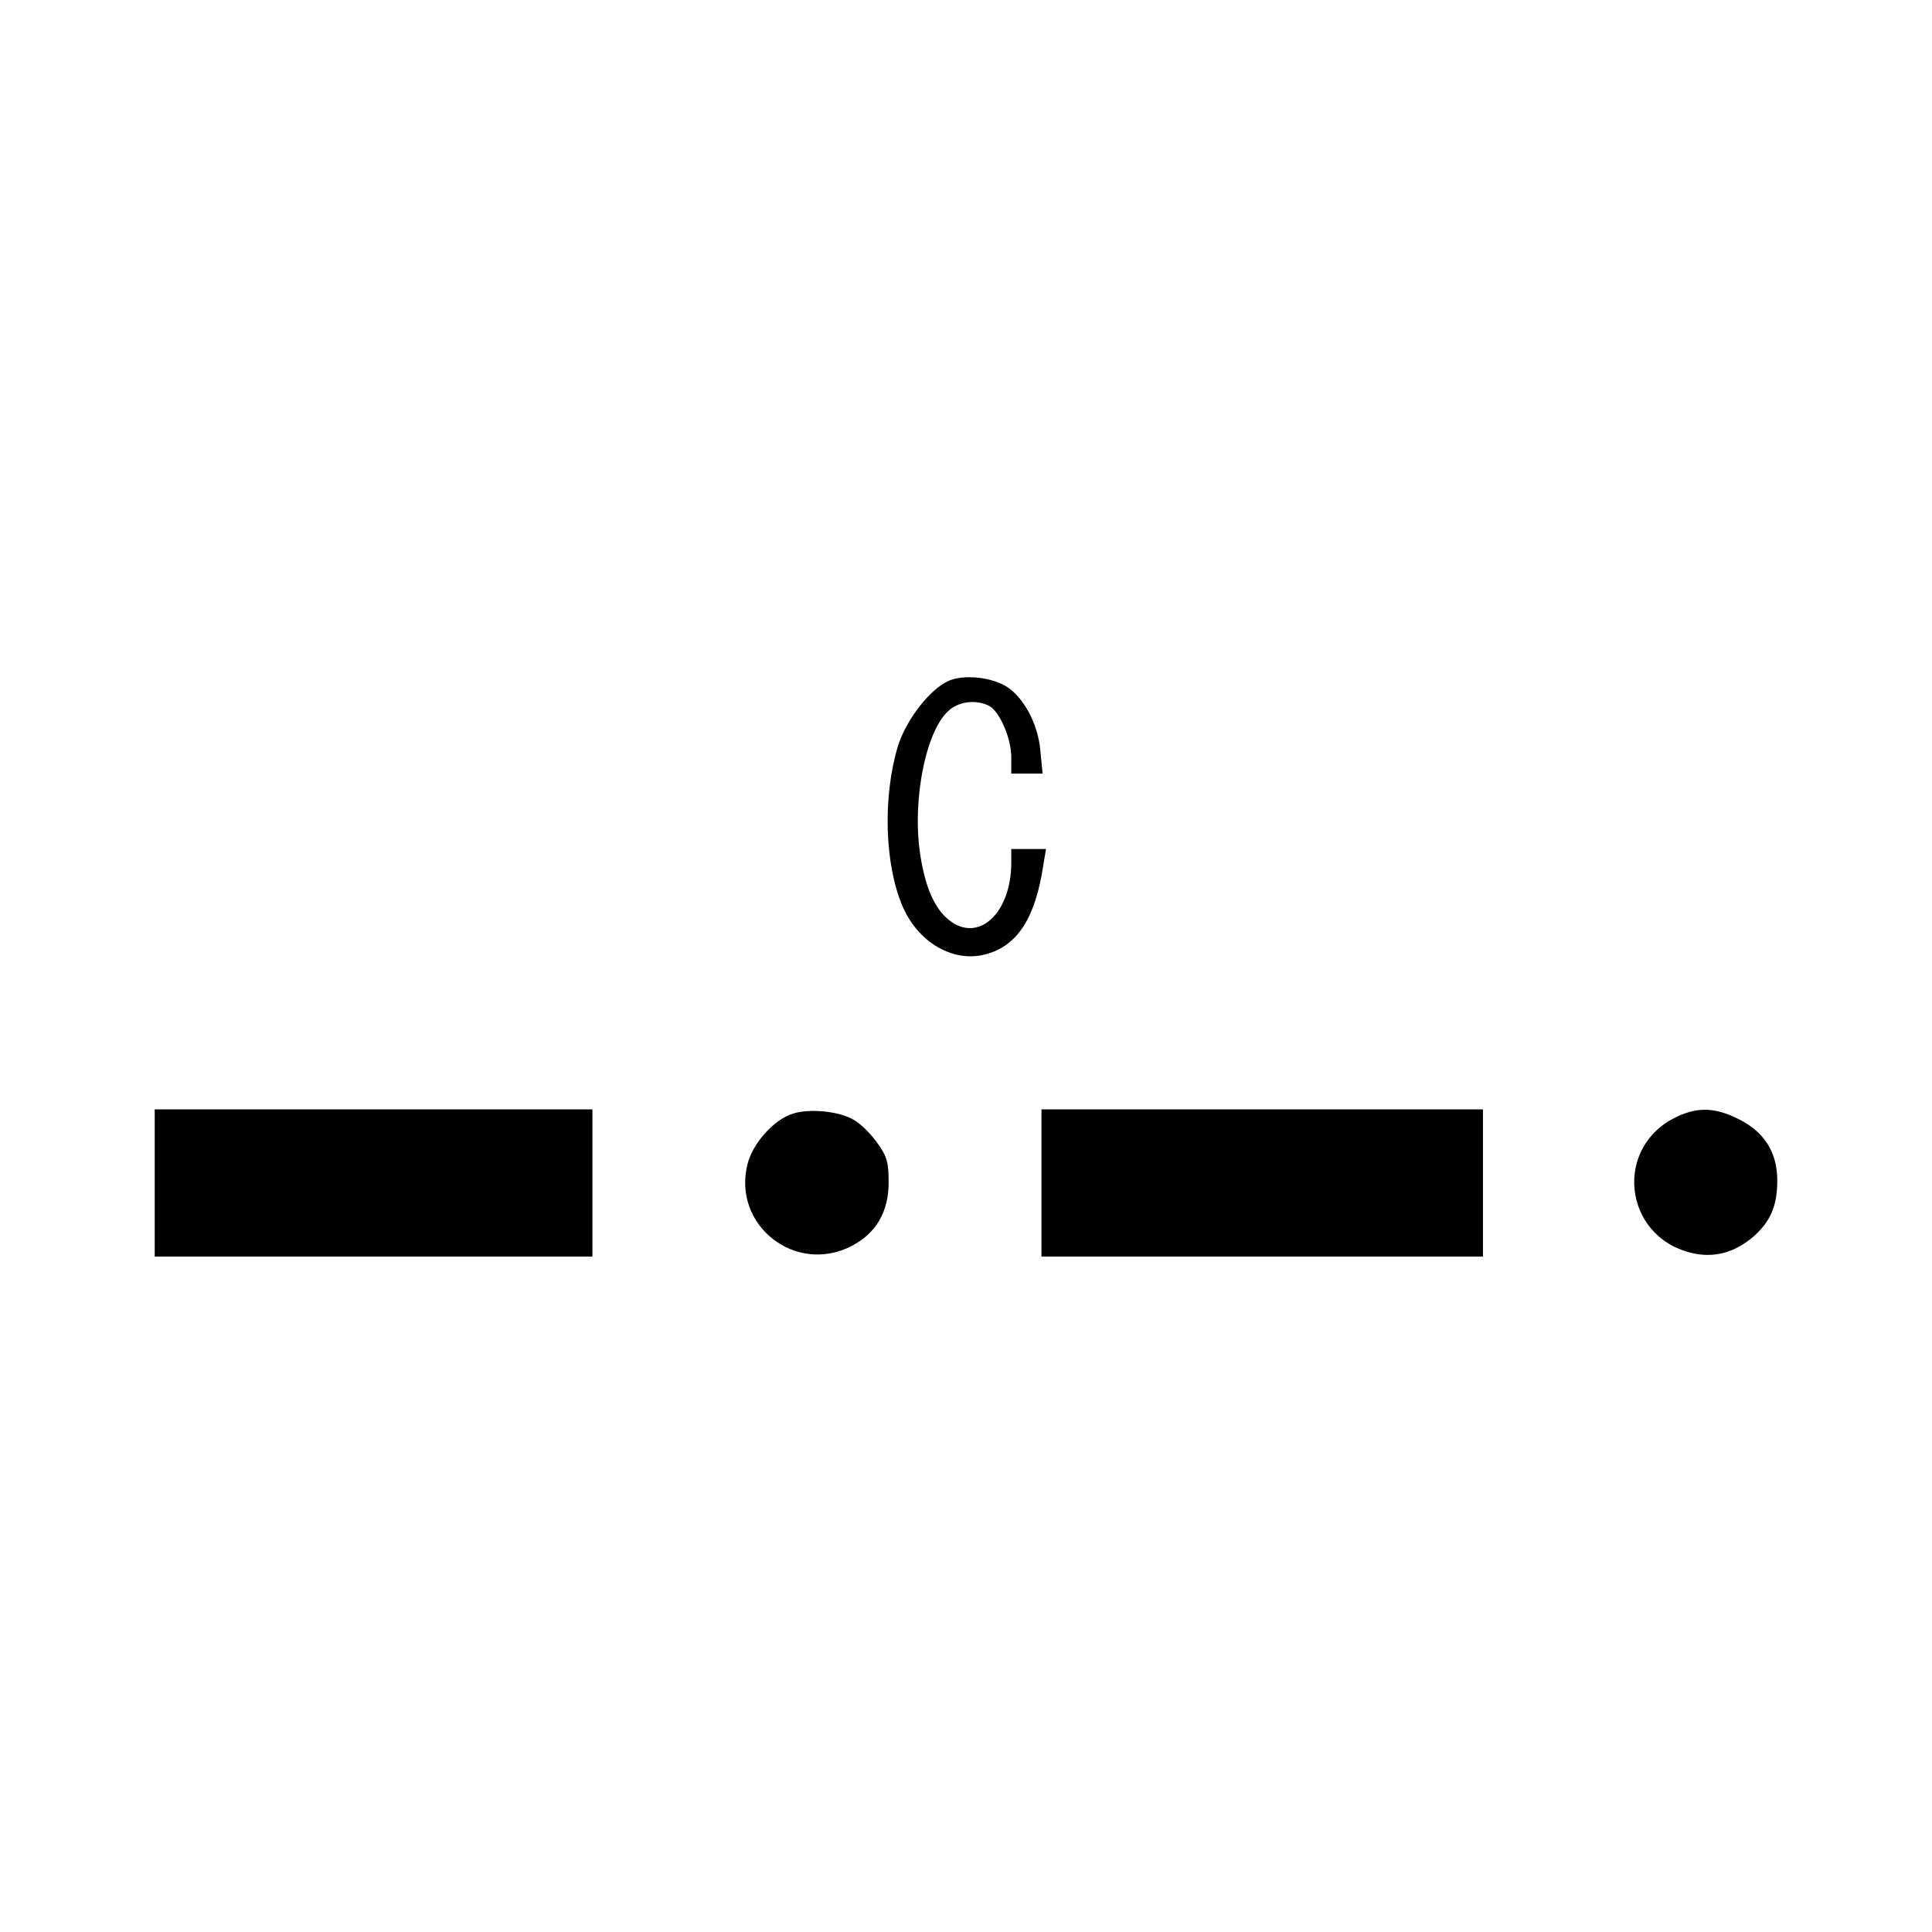 <?xml version="1.0" standalone="no"?>
<!DOCTYPE svg PUBLIC "-//W3C//DTD SVG 20010904//EN"
 "http://www.w3.org/TR/2001/REC-SVG-20010904/DTD/svg10.dtd">
<svg version="1.0" xmlns="http://www.w3.org/2000/svg"
 width="512pt" height="512pt" viewBox="0 0 512 512"
 preserveAspectRatio="xMidYMid meet">

<g transform="translate(0,512) scale(0.1,-0.1)"
fill="#000000" stroke="none">
<path d="M2523 3319 c-50 -15 -119 -100 -143 -175 -41 -134 -36 -315 12 -426
41 -96 135 -150 220 -127 84 22 132 96 153 237 l7 42 -46 0 -46 0 0 -36 c0
-133 -86 -214 -164 -153 -40 31 -65 90 -78 179 -21 147 18 332 80 380 27 22
72 26 104 9 27 -15 58 -85 58 -136 l0 -43 41 0 42 0 -6 61 c-6 71 -45 143 -92
171 -38 22 -101 30 -142 17z"/>
<path d="M410 1985 l0 -195 580 0 580 0 0 195 0 195 -580 0 -580 0 0 -195z"/>
<path d="M2102 2169 c-50 -15 -107 -78 -121 -134 -41 -162 127 -294 276 -217
65 34 98 91 98 168 0 53 -4 69 -30 105 -17 24 -44 51 -62 61 -38 23 -116 31
-161 17z"/>
<path d="M2760 1985 l0 -195 585 0 585 0 0 195 0 195 -585 0 -585 0 0 -195z"/>
<path d="M4445 2161 c-169 -78 -145 -316 36 -361 60 -15 116 0 166 43 45 40
63 82 63 148 0 75 -34 129 -102 163 -61 31 -108 33 -163 7z"/>
</g>
</svg>
